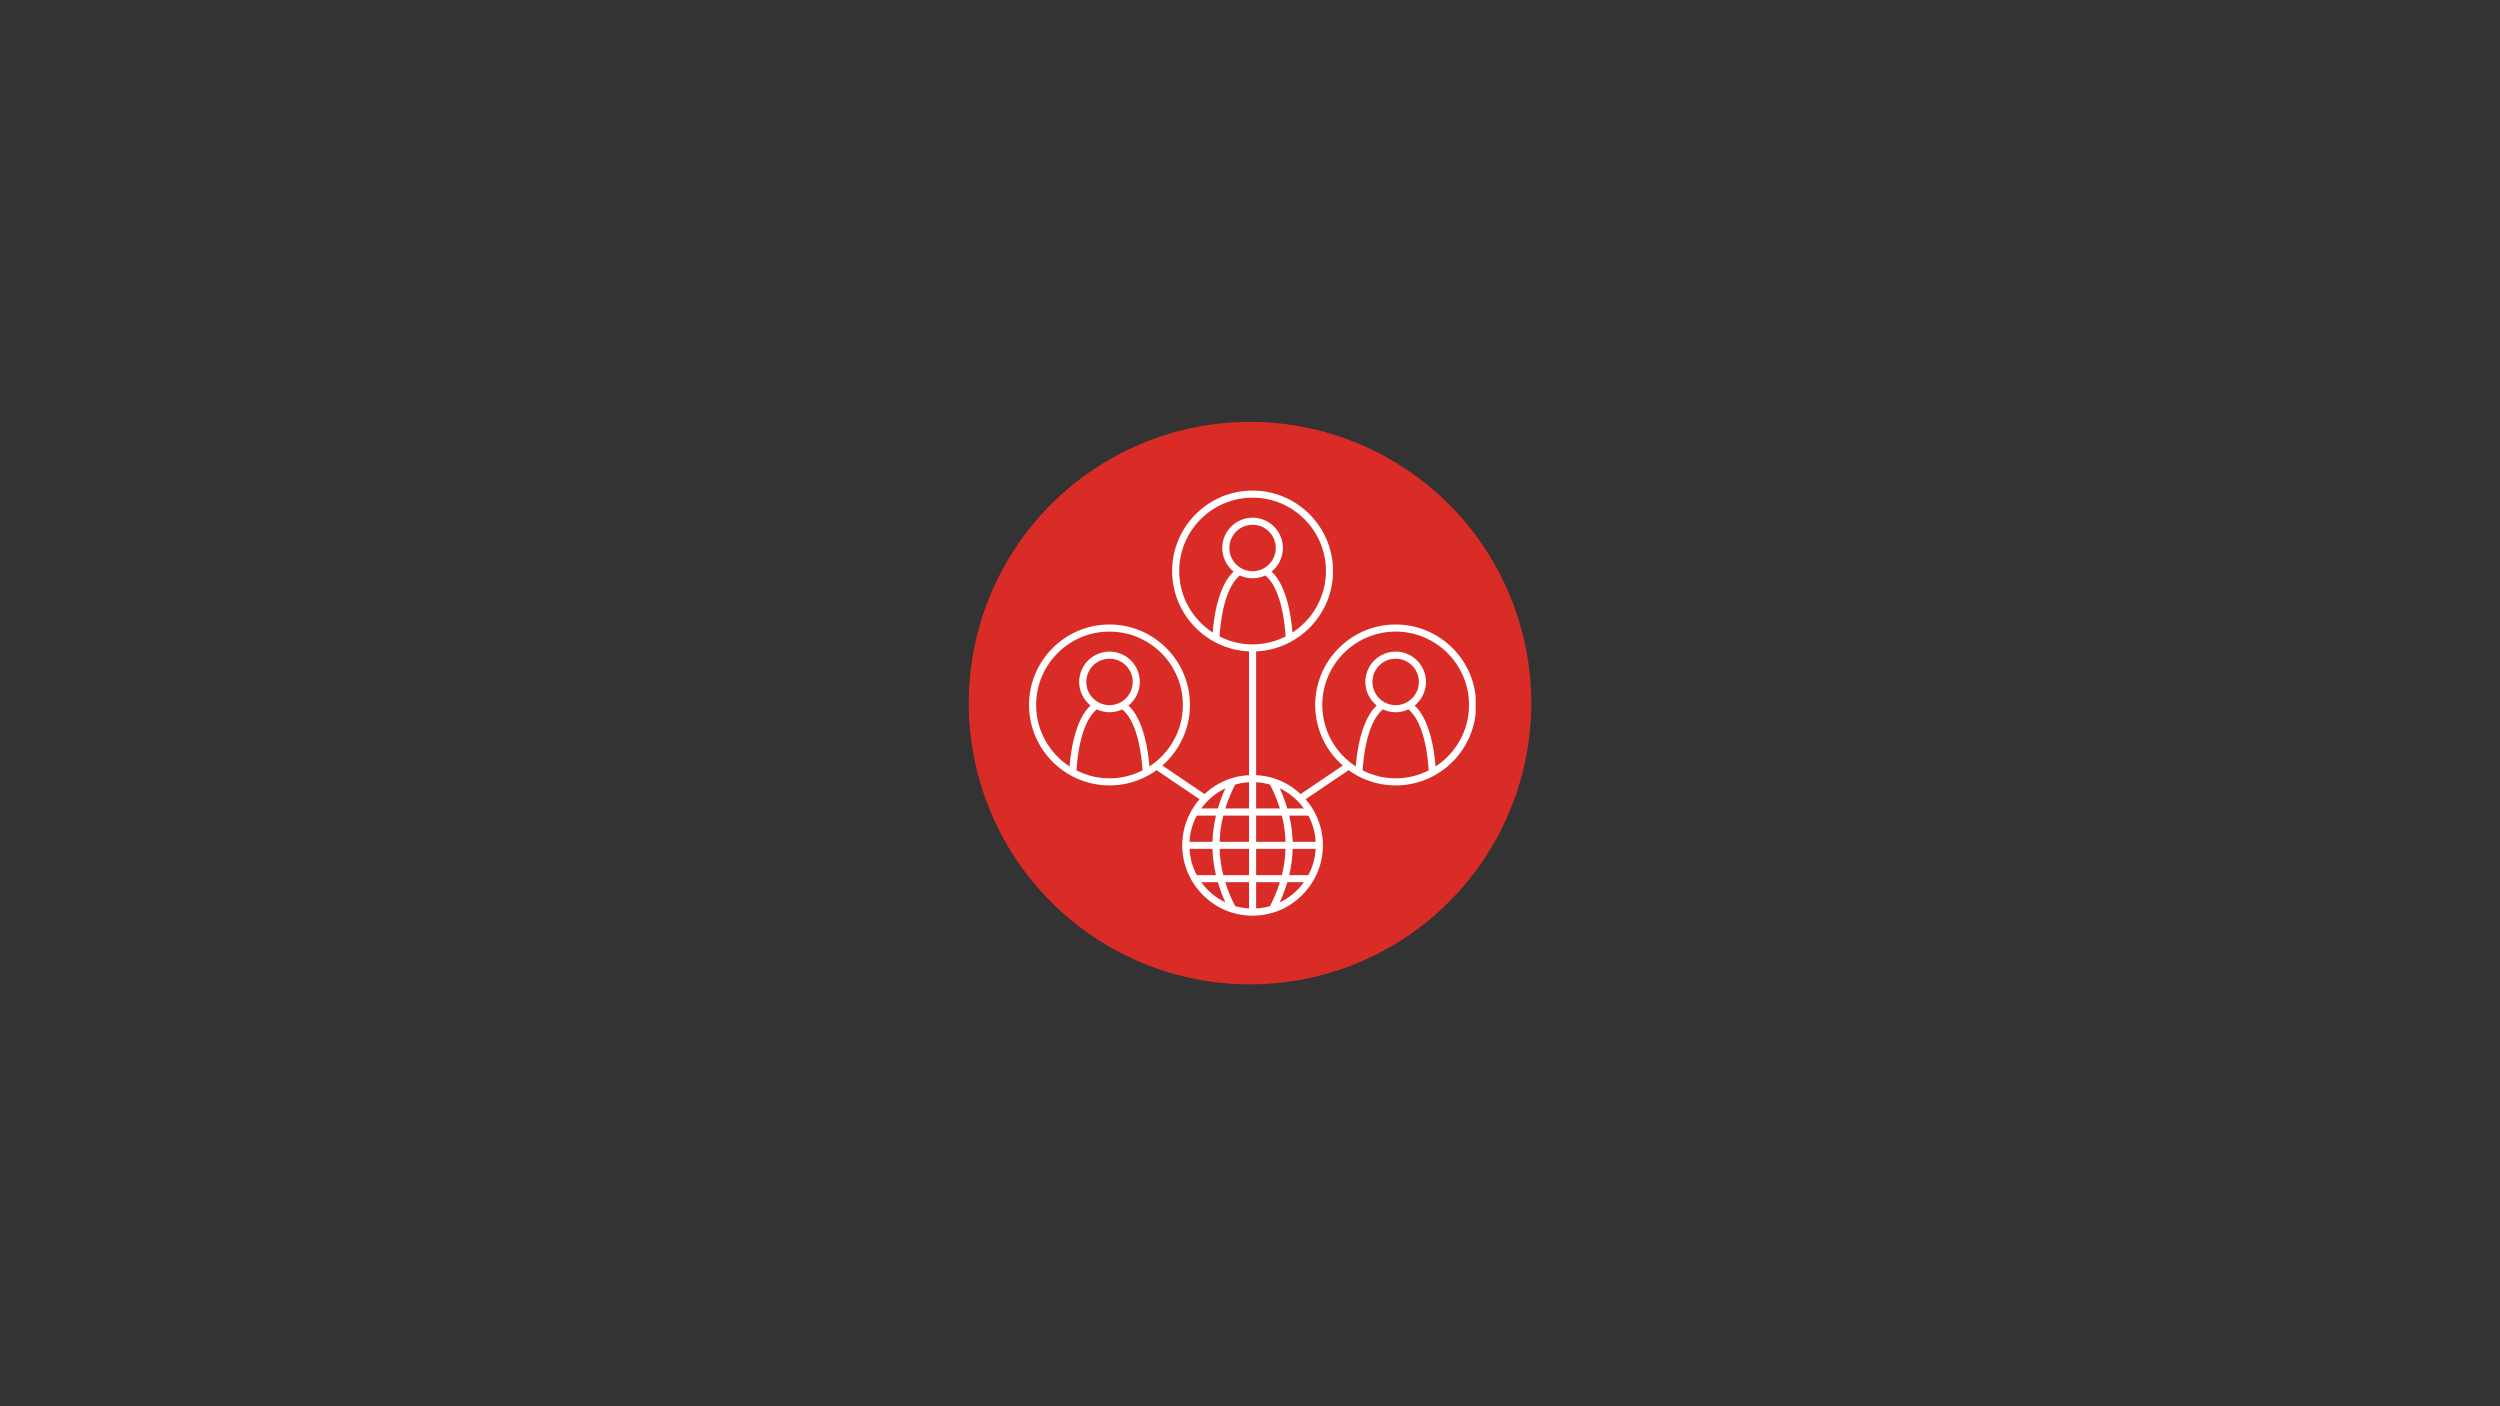 <svg xmlns="http://www.w3.org/2000/svg" xmlns:xlink="http://www.w3.org/1999/xlink" width="1920" zoomAndPan="magnify" viewBox="0 0 1440 810" height="1080" preserveAspectRatio="xMidYMid meet" version="1.0"><rect x="0" y="0" width="1440" height="810" fill="#333333" stroke="none"/><defs><clipPath id="f896203357"><path d="M 592.719 282.348 L 849.969 282.348 L 849.969 527.598 L 592.719 527.598 Z M 592.719 282.348 " clip-rule="nonzero"/></clipPath></defs><path fill="#da2c27" d="M 882 405 C 882 407.652 881.934 410.301 881.805 412.949 C 881.676 415.598 881.48 418.242 881.219 420.879 C 880.961 423.516 880.637 426.148 880.246 428.77 C 879.859 431.395 879.406 434.004 878.887 436.605 C 878.371 439.203 877.789 441.789 877.145 444.363 C 876.5 446.934 875.793 449.488 875.023 452.027 C 874.254 454.562 873.422 457.078 872.531 459.574 C 871.637 462.074 870.684 464.547 869.668 466.996 C 868.652 469.445 867.578 471.867 866.445 474.266 C 865.312 476.66 864.121 479.027 862.871 481.367 C 861.621 483.703 860.316 486.012 858.953 488.285 C 857.59 490.559 856.172 492.797 854.699 495.004 C 853.227 497.207 851.699 499.375 850.121 501.504 C 848.539 503.633 846.91 505.723 845.227 507.773 C 843.547 509.82 841.816 511.828 840.035 513.793 C 838.254 515.758 836.426 517.676 834.551 519.551 C 832.676 521.426 830.758 523.254 828.793 525.035 C 826.828 526.816 824.82 528.547 822.773 530.227 C 820.723 531.91 818.633 533.539 816.504 535.121 C 814.375 536.699 812.207 538.227 810.004 539.699 C 807.797 541.172 805.559 542.59 803.285 543.953 C 801.012 545.316 798.703 546.621 796.367 547.871 C 794.027 549.121 791.66 550.312 789.266 551.445 C 786.867 552.578 784.445 553.652 781.996 554.668 C 779.547 555.684 777.074 556.637 774.574 557.531 C 772.078 558.422 769.562 559.254 767.027 560.023 C 764.488 560.793 761.934 561.5 759.363 562.145 C 756.789 562.789 754.203 563.371 751.605 563.887 C 749.004 564.406 746.395 564.859 743.77 565.246 C 741.148 565.637 738.516 565.961 735.879 566.219 C 733.238 566.48 730.598 566.676 727.949 566.805 C 725.301 566.934 722.652 567 720 567 C 717.348 567 714.699 566.934 712.051 566.805 C 709.402 566.676 706.758 566.48 704.121 566.219 C 701.484 565.961 698.852 565.637 696.23 565.246 C 693.605 564.859 690.996 564.406 688.395 563.887 C 685.797 563.371 683.207 562.789 680.637 562.145 C 678.066 561.5 675.512 560.793 672.973 560.023 C 670.438 559.254 667.922 558.422 665.422 557.531 C 662.926 556.637 660.453 555.684 658.004 554.668 C 655.555 553.652 653.133 552.578 650.734 551.445 C 648.34 550.312 645.973 549.121 643.633 547.871 C 641.297 546.621 638.988 545.316 636.715 543.953 C 634.441 542.59 632.203 541.172 629.996 539.699 C 627.793 538.227 625.625 536.699 623.496 535.121 C 621.367 533.539 619.277 531.91 617.227 530.227 C 615.18 528.547 613.172 526.816 611.207 525.035 C 609.242 523.254 607.324 521.426 605.449 519.551 C 603.574 517.676 601.746 515.758 599.965 513.793 C 598.184 511.828 596.453 509.82 594.773 507.773 C 593.09 505.723 591.461 503.633 589.879 501.504 C 588.301 499.375 586.773 497.207 585.301 495.004 C 583.828 492.797 582.41 490.559 581.047 488.285 C 579.684 486.012 578.379 483.703 577.129 481.367 C 575.879 479.027 574.688 476.66 573.555 474.266 C 572.422 471.867 571.348 469.445 570.332 466.996 C 569.316 464.547 568.363 462.074 567.469 459.574 C 566.578 457.078 565.746 454.562 564.977 452.027 C 564.207 449.488 563.5 446.934 562.855 444.363 C 562.211 441.789 561.629 439.203 561.113 436.605 C 560.594 434.004 560.141 431.395 559.754 428.77 C 559.363 426.148 559.039 423.516 558.781 420.879 C 558.52 418.242 558.324 415.598 558.195 412.949 C 558.066 410.301 558 407.652 558 405 C 558 402.348 558.066 399.699 558.195 397.051 C 558.324 394.402 558.52 391.758 558.781 389.121 C 559.039 386.484 559.363 383.852 559.754 381.23 C 560.141 378.605 560.594 375.996 561.113 373.395 C 561.629 370.797 562.211 368.211 562.855 365.637 C 563.5 363.066 564.207 360.512 564.977 357.973 C 565.746 355.438 566.578 352.922 567.469 350.426 C 568.363 347.926 569.316 345.453 570.332 343.004 C 571.348 340.555 572.422 338.133 573.555 335.734 C 574.688 333.34 575.879 330.973 577.129 328.633 C 578.379 326.297 579.684 323.988 581.047 321.715 C 582.41 319.441 583.828 317.203 585.301 314.996 C 586.773 312.793 588.301 310.625 589.879 308.496 C 591.461 306.367 593.09 304.277 594.773 302.227 C 596.453 300.18 598.184 298.172 599.965 296.207 C 601.746 294.242 603.574 292.324 605.449 290.449 C 607.324 288.574 609.242 286.746 611.207 284.965 C 613.172 283.184 615.18 281.453 617.227 279.773 C 619.277 278.09 621.367 276.461 623.496 274.879 C 625.625 273.301 627.793 271.773 629.996 270.301 C 632.203 268.828 634.441 267.41 636.715 266.047 C 638.988 264.684 641.297 263.379 643.633 262.129 C 645.973 260.879 648.34 259.688 650.734 258.555 C 653.133 257.422 655.555 256.348 658.004 255.332 C 660.453 254.316 662.926 253.363 665.422 252.469 C 667.922 251.578 670.438 250.746 672.973 249.977 C 675.512 249.207 678.066 248.5 680.637 247.855 C 683.207 247.211 685.797 246.629 688.395 246.113 C 690.996 245.594 693.605 245.141 696.23 244.754 C 698.852 244.363 701.484 244.039 704.121 243.781 C 706.758 243.52 709.402 243.324 712.051 243.195 C 714.699 243.066 717.348 243 720 243 C 722.652 243 725.301 243.066 727.949 243.195 C 730.598 243.324 733.238 243.52 735.879 243.781 C 738.516 244.039 741.148 244.363 743.77 244.754 C 746.395 245.141 749.004 245.594 751.605 246.113 C 754.203 246.629 756.789 247.211 759.363 247.855 C 761.934 248.5 764.488 249.207 767.027 249.977 C 769.562 250.746 772.078 251.578 774.574 252.469 C 777.074 253.363 779.547 254.316 781.996 255.332 C 784.445 256.348 786.867 257.422 789.266 258.555 C 791.66 259.688 794.027 260.879 796.367 262.129 C 798.703 263.379 801.012 264.684 803.285 266.047 C 805.559 267.41 807.797 268.828 810.004 270.301 C 812.207 271.773 814.375 273.301 816.504 274.879 C 818.633 276.461 820.723 278.09 822.773 279.773 C 824.82 281.453 826.828 283.184 828.793 284.965 C 830.758 286.746 832.676 288.574 834.551 290.449 C 836.426 292.324 838.254 294.242 840.035 296.207 C 841.816 298.172 843.547 300.18 845.227 302.227 C 846.91 304.277 848.539 306.367 850.121 308.496 C 851.699 310.625 853.227 312.793 854.699 314.996 C 856.172 317.203 857.59 319.441 858.953 321.715 C 860.316 323.988 861.621 326.297 862.871 328.633 C 864.121 330.973 865.312 333.34 866.445 335.734 C 867.578 338.133 868.652 340.555 869.668 343.004 C 870.684 345.453 871.637 347.926 872.531 350.422 C 873.422 352.922 874.254 355.438 875.023 357.973 C 875.793 360.512 876.5 363.066 877.145 365.637 C 877.789 368.211 878.371 370.797 878.887 373.395 C 879.406 375.996 879.859 378.605 880.246 381.23 C 880.637 383.852 880.961 386.484 881.219 389.121 C 881.48 391.758 881.676 394.402 881.805 397.051 C 881.934 399.699 882 402.348 882 405 Z M 882 405 " fill-opacity="1" fill-rule="nonzero"/><g clip-path="url(#f896203357)"><path fill="#ffffff" d="M 850.25 406.059 C 850.25 380.5 829.457 359.707 803.902 359.707 C 778.344 359.707 757.551 380.5 757.551 406.059 C 757.551 419.961 763.711 432.441 773.438 440.945 L 749.145 457.387 C 744.754 453.27 739.473 450.09 733.598 448.246 C 733.566 448.238 733.535 448.227 733.508 448.219 C 730.332 447.23 726.98 446.672 723.531 446.5 L 723.531 375.211 C 730.691 374.898 737.434 372.957 743.398 369.742 C 743.445 369.723 743.48 369.699 743.527 369.676 C 757.992 361.824 767.832 346.496 767.832 328.914 C 767.836 303.359 747.043 282.566 721.484 282.566 C 695.93 282.566 675.137 303.359 675.137 328.914 C 675.137 346.496 684.977 361.824 699.441 369.676 C 699.484 369.699 699.527 369.727 699.574 369.746 C 705.539 372.957 712.281 374.898 719.441 375.211 L 719.441 446.496 C 715.988 446.672 712.637 447.227 709.465 448.215 C 709.434 448.223 709.406 448.234 709.375 448.246 C 703.496 450.09 698.215 453.27 693.824 457.383 L 669.531 440.941 C 679.258 432.441 685.418 419.957 685.418 406.055 C 685.418 380.5 664.625 359.707 639.066 359.707 C 613.512 359.707 592.719 380.5 592.719 406.059 C 592.719 423.645 602.562 438.969 617.027 446.824 C 617.07 446.844 617.109 446.871 617.156 446.887 C 623.684 450.406 631.145 452.406 639.066 452.406 C 646.988 452.406 654.453 450.406 660.98 446.887 C 661.023 446.871 661.062 446.844 661.105 446.824 C 662.871 445.863 664.562 444.785 666.184 443.613 L 690.941 460.371 C 689.289 462.27 687.816 464.32 686.535 466.5 C 686.414 466.656 686.301 466.816 686.23 467.004 C 682.891 472.895 680.957 479.68 680.957 486.922 C 680.957 494.164 682.891 500.953 686.23 506.84 C 686.301 507.031 686.418 507.195 686.543 507.355 C 691.598 515.969 699.711 522.578 709.414 525.609 C 709.461 525.625 709.508 525.641 709.555 525.648 C 713.328 526.812 717.332 527.445 721.48 527.445 C 725.629 527.445 729.633 526.816 733.402 525.648 C 733.453 525.637 733.496 525.625 733.543 525.609 C 743.238 522.582 751.34 515.98 756.398 507.383 C 756.535 507.215 756.656 507.039 756.734 506.832 C 760.074 500.945 762.008 494.16 762.008 486.922 C 762.008 479.684 760.074 472.898 756.734 467.008 C 756.66 466.809 756.539 466.637 756.41 466.473 C 755.133 464.301 753.668 462.262 752.023 460.371 L 776.781 443.617 C 778.398 444.789 780.09 445.867 781.859 446.824 C 781.902 446.848 781.938 446.871 781.984 446.887 C 788.512 450.406 795.973 452.41 803.895 452.41 C 811.816 452.41 819.281 450.406 825.809 446.891 C 825.855 446.871 825.891 446.848 825.934 446.824 C 840.406 438.969 850.25 423.641 850.25 406.059 Z M 596.809 406.059 C 596.809 382.754 615.766 363.797 639.07 363.797 C 662.375 363.797 681.332 382.754 681.332 406.059 C 681.332 420.887 673.637 433.934 662.051 441.477 C 661.469 433.672 659.145 414.949 650.023 406.367 C 653.992 403.16 656.535 398.27 656.535 392.785 C 656.535 383.156 648.699 375.32 639.07 375.32 C 629.441 375.32 621.609 383.156 621.609 392.785 C 621.609 398.266 624.152 403.16 628.117 406.367 C 618.996 414.949 616.672 433.672 616.094 441.477 C 604.5 433.934 596.809 420.887 596.809 406.059 Z M 625.695 392.785 C 625.695 385.41 631.695 379.41 639.07 379.41 C 646.445 379.41 652.445 385.41 652.445 392.785 C 652.445 400.16 646.445 406.16 639.07 406.16 C 631.695 406.16 625.695 400.16 625.695 392.785 Z M 620.047 443.746 C 620.355 438.156 622.168 416.301 631.746 408.617 C 633.977 409.656 636.453 410.25 639.07 410.25 C 641.688 410.25 644.164 409.656 646.395 408.617 C 655.973 416.301 657.785 438.156 658.094 443.746 C 652.367 446.648 645.918 448.32 639.07 448.32 C 632.223 448.32 625.773 446.648 620.047 443.746 Z M 753.617 504.074 L 742.578 504.074 C 743.777 499.043 744.445 494.008 744.586 488.965 L 757.82 488.965 C 757.52 494.398 756.055 499.523 753.617 504.074 Z M 723.531 523.254 L 723.531 508.16 L 737.211 508.16 C 735.781 512.754 733.891 517.34 731.531 521.918 C 728.965 522.656 726.289 523.102 723.531 523.254 Z M 711.441 521.918 C 709.078 517.344 707.191 512.754 705.762 508.16 L 719.441 508.16 L 719.441 523.258 C 716.684 523.102 714.004 522.656 711.441 521.918 Z M 685.152 488.965 L 698.387 488.965 C 698.527 494.004 699.195 499.043 700.395 504.074 L 689.355 504.074 C 686.918 499.523 685.453 494.398 685.152 488.965 Z M 689.352 469.773 L 700.398 469.773 C 699.195 474.805 698.527 479.84 698.387 484.879 L 685.152 484.879 C 685.453 479.445 686.918 474.316 689.352 469.773 Z M 705.836 454.062 C 704.062 457.93 702.637 461.809 701.492 465.684 L 691.938 465.684 C 695.508 460.73 700.281 456.723 705.836 454.062 Z M 719.441 450.586 L 719.441 465.684 L 705.766 465.684 C 707.195 461.086 709.082 456.5 711.445 451.922 C 714.004 451.188 716.684 450.742 719.441 450.586 Z M 731.527 451.922 C 733.887 456.5 735.777 461.09 737.207 465.684 L 723.531 465.684 L 723.531 450.586 C 726.289 450.742 728.965 451.188 731.527 451.922 Z M 723.531 469.773 L 738.363 469.773 C 739.629 474.801 740.32 479.84 740.469 484.879 L 723.531 484.879 Z M 719.441 484.879 L 702.5 484.879 C 702.652 479.84 703.344 474.805 704.605 469.773 L 719.441 469.773 Z M 702.5 488.965 L 719.441 488.965 L 719.441 504.074 L 704.605 504.074 C 703.344 499.043 702.652 494.004 702.5 488.965 Z M 723.531 504.074 L 723.531 488.965 L 740.473 488.965 C 740.324 494.004 739.633 499.043 738.367 504.074 Z M 744.586 484.879 C 744.441 479.84 743.773 474.805 742.574 469.773 L 753.617 469.773 C 756.055 474.316 757.516 479.445 757.82 484.879 Z M 741.48 465.684 C 740.336 461.805 738.91 457.93 737.137 454.062 C 742.691 456.723 747.465 460.73 751.035 465.684 Z M 702.465 366.602 C 702.77 361.012 704.574 339.16 714.164 331.477 C 716.395 332.512 718.871 333.105 721.484 333.105 C 724.102 333.105 726.578 332.512 728.809 331.477 C 738.387 339.156 740.199 361.008 740.508 366.602 C 734.785 369.504 728.332 371.176 721.484 371.176 C 714.641 371.176 708.188 369.504 702.465 366.602 Z M 721.484 329.02 C 714.113 329.02 708.109 323.02 708.109 315.645 C 708.109 308.27 714.113 302.27 721.484 302.27 C 728.859 302.27 734.859 308.27 734.859 315.645 C 734.859 323.02 728.859 329.02 721.484 329.02 Z M 679.223 328.914 C 679.223 305.609 698.184 286.652 721.484 286.652 C 744.789 286.652 763.746 305.609 763.746 328.914 C 763.746 343.742 756.055 356.789 744.465 364.332 C 743.887 356.527 741.562 337.805 732.441 329.223 C 736.406 326.02 738.949 321.125 738.949 315.641 C 738.949 306.012 731.113 298.18 721.484 298.18 C 711.855 298.18 704.023 306.012 704.023 315.641 C 704.023 321.125 706.566 326.02 710.531 329.223 C 701.41 337.805 699.086 356.527 698.508 364.332 C 686.918 356.789 679.223 343.742 679.223 328.914 Z M 691.938 508.16 L 701.488 508.16 C 702.637 512.039 704.059 515.914 705.836 519.777 C 700.281 517.117 695.508 513.109 691.938 508.16 Z M 737.137 519.777 C 738.914 515.91 740.34 512.039 741.484 508.16 L 751.035 508.16 C 747.465 513.109 742.691 517.117 737.137 519.777 Z M 761.641 406.059 C 761.641 382.754 780.598 363.797 803.902 363.797 C 827.207 363.797 846.164 382.754 846.164 406.059 C 846.164 420.887 838.469 433.934 826.883 441.477 C 826.301 433.672 823.977 414.949 814.855 406.367 C 818.824 403.16 821.363 398.27 821.363 392.785 C 821.363 383.156 813.531 375.32 803.902 375.32 C 794.273 375.32 786.438 383.156 786.438 392.785 C 786.438 398.266 788.984 403.16 792.949 406.367 C 783.828 414.949 781.504 433.672 780.926 441.477 C 769.336 433.934 761.641 420.887 761.641 406.059 Z M 790.527 392.785 C 790.527 385.41 796.527 379.41 803.902 379.41 C 811.277 379.41 817.277 385.41 817.277 392.785 C 817.277 400.16 811.277 406.16 803.902 406.16 C 796.527 406.16 790.527 400.16 790.527 392.785 Z M 784.879 443.746 C 785.188 438.156 786.988 416.309 796.578 408.617 C 798.809 409.656 801.285 410.25 803.902 410.25 C 806.52 410.25 808.996 409.656 811.227 408.617 C 820.805 416.301 822.617 438.156 822.926 443.746 C 817.199 446.648 810.75 448.32 803.902 448.32 C 797.055 448.32 790.605 446.648 784.879 443.746 Z M 784.879 443.746 " fill-opacity="1" fill-rule="nonzero"/></g></svg>